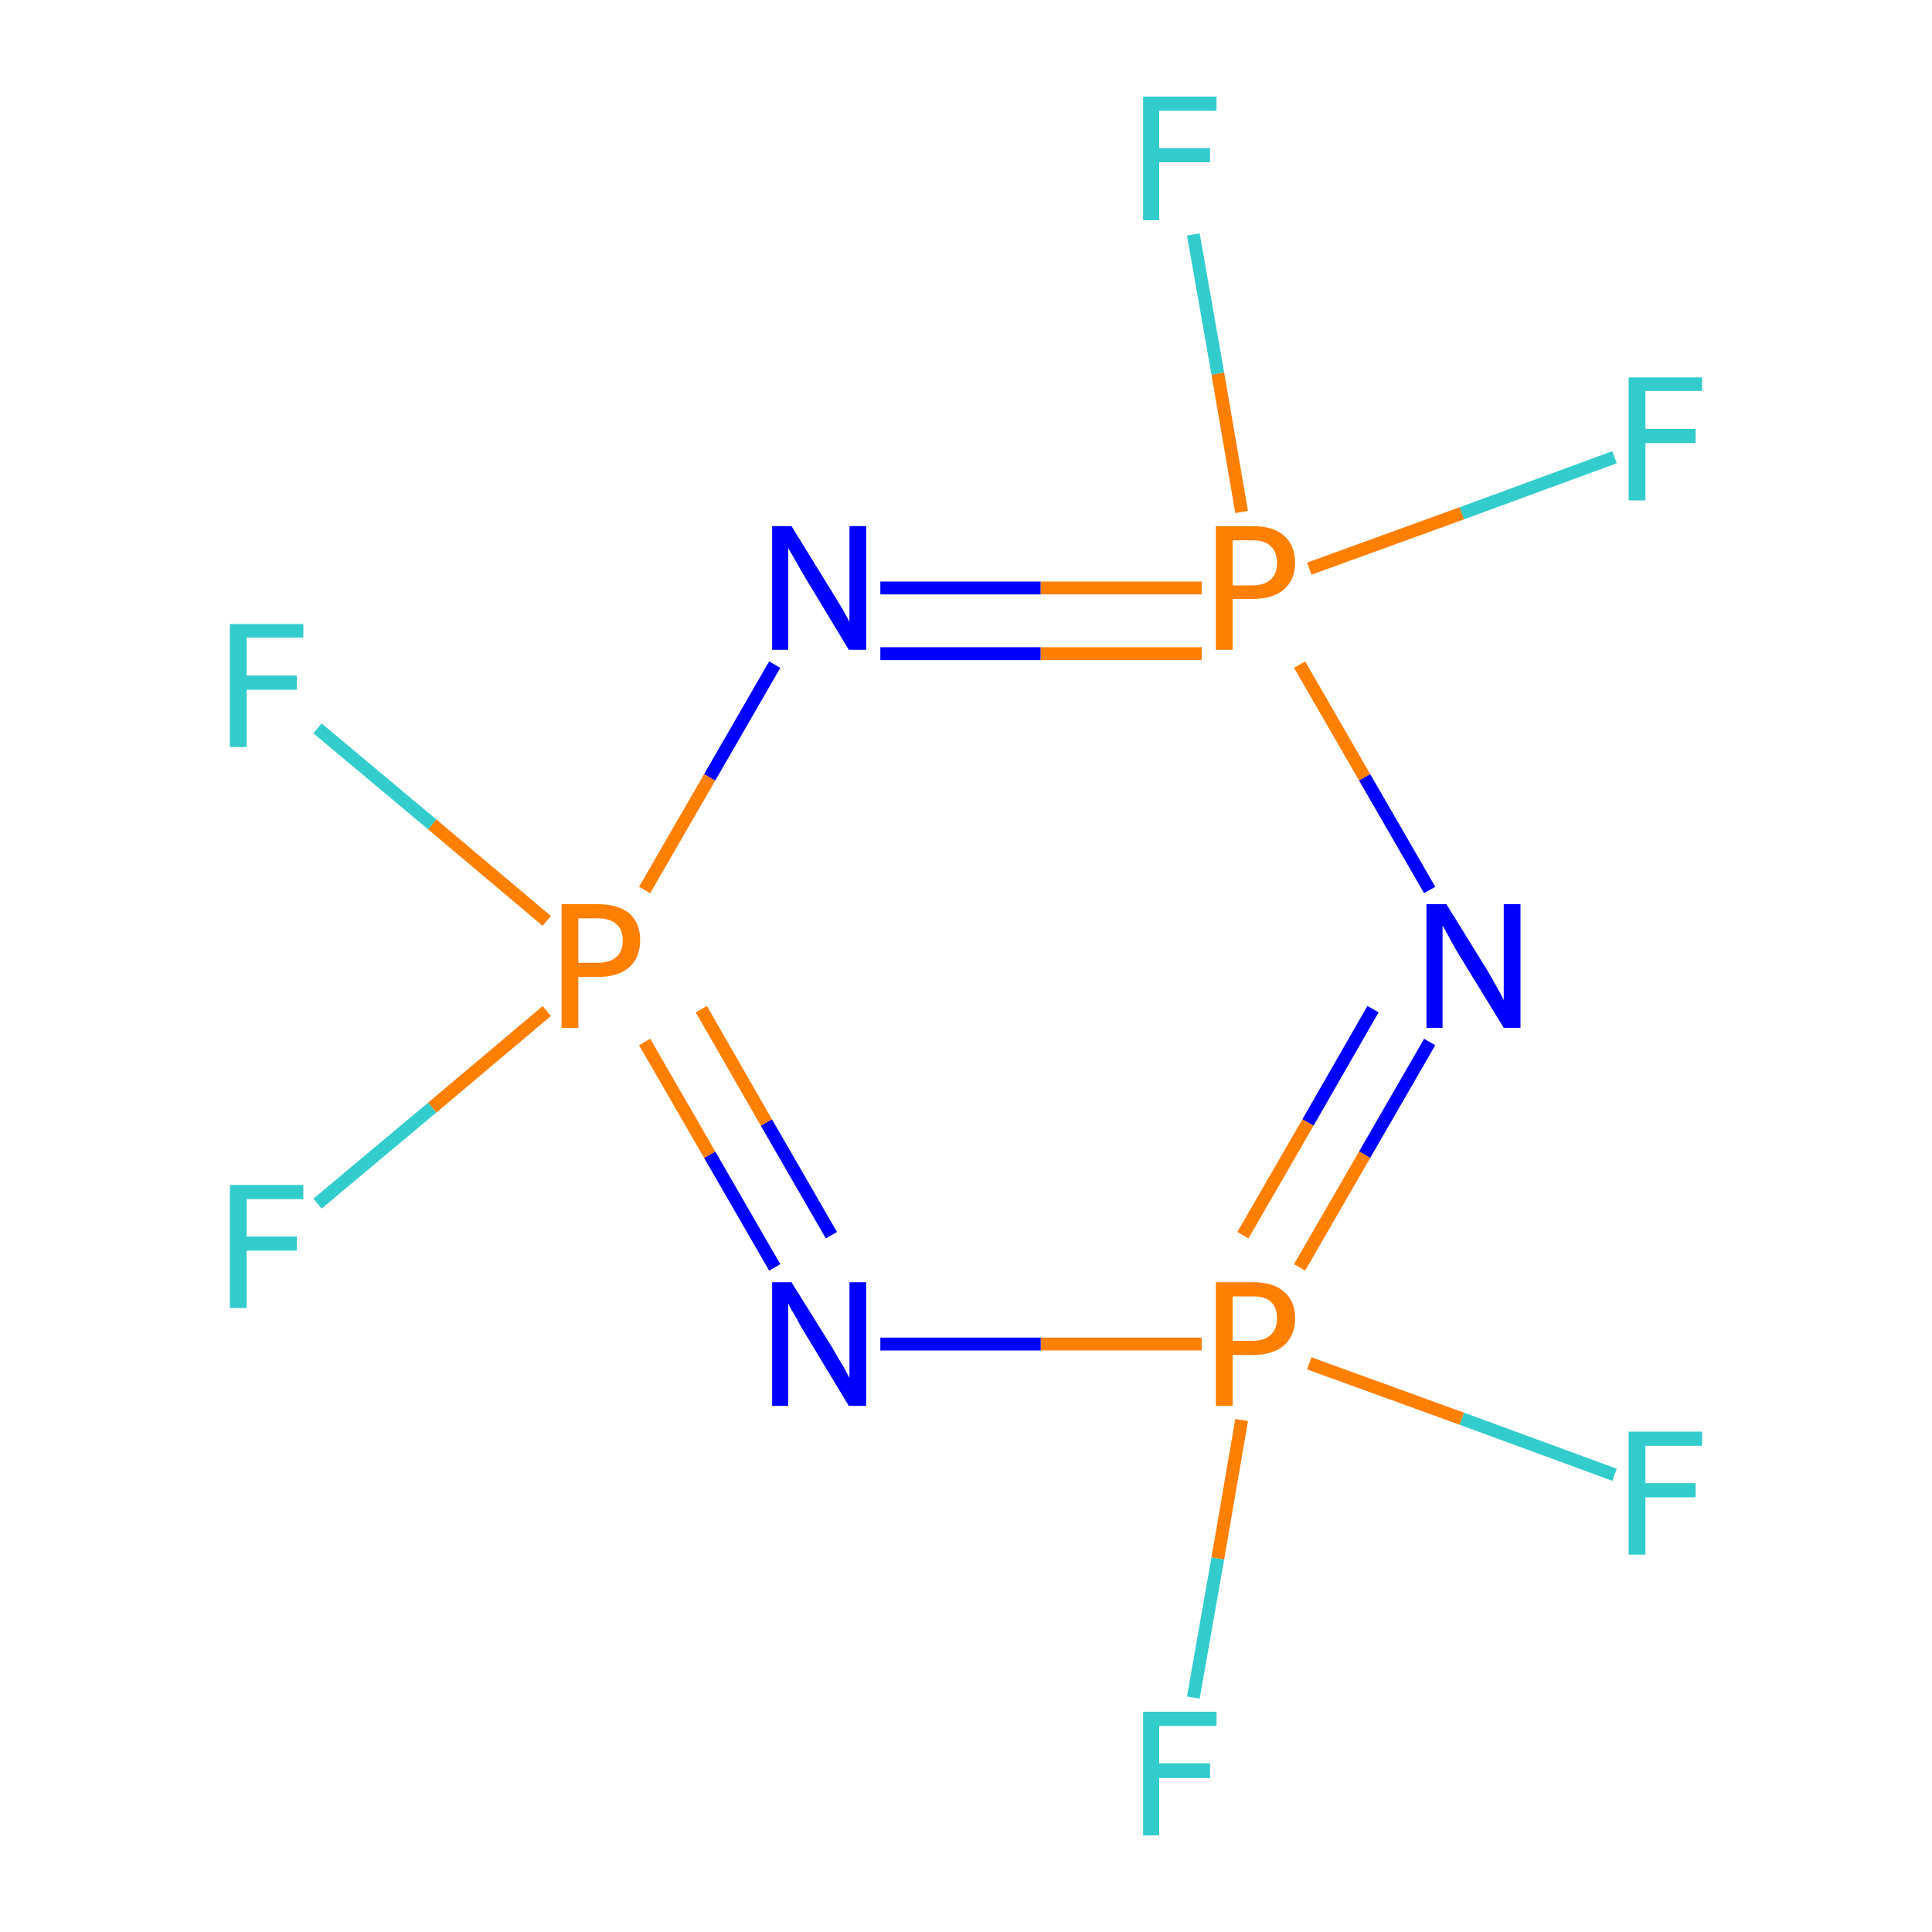 <?xml version='1.0' encoding='iso-8859-1'?>
<svg version='1.1' baseProfile='full'
              xmlns='http://www.w3.org/2000/svg'
                      xmlns:rdkit='http://www.rdkit.org/xml'
                      xmlns:xlink='http://www.w3.org/1999/xlink'
                  xml:space='preserve'
width='300px' height='300px' viewBox='0 0 300 300'>
<!-- END OF HEADER -->
<rect style='opacity:1.0;fill:#FFFFFF;stroke:none' width='300.0' height='300.0' x='0.0' y='0.0'> </rect>
<path class='bond-0 atom-0 atom-1' d='M 222.0,161.8 L 211.9,179.3' style='fill:none;fill-rule:evenodd;stroke:#0000FF;stroke-width:2.0px;stroke-linecap:butt;stroke-linejoin:miter;stroke-opacity:1' />
<path class='bond-0 atom-0 atom-1' d='M 211.9,179.3 L 201.8,196.8' style='fill:none;fill-rule:evenodd;stroke:#FF7F00;stroke-width:2.0px;stroke-linecap:butt;stroke-linejoin:miter;stroke-opacity:1' />
<path class='bond-0 atom-0 atom-1' d='M 213.2,156.7 L 203.1,174.3' style='fill:none;fill-rule:evenodd;stroke:#0000FF;stroke-width:2.0px;stroke-linecap:butt;stroke-linejoin:miter;stroke-opacity:1' />
<path class='bond-0 atom-0 atom-1' d='M 203.1,174.3 L 193.0,191.8' style='fill:none;fill-rule:evenodd;stroke:#FF7F00;stroke-width:2.0px;stroke-linecap:butt;stroke-linejoin:miter;stroke-opacity:1' />
<path class='bond-1 atom-1 atom-2' d='M 186.6,208.7 L 161.6,208.7' style='fill:none;fill-rule:evenodd;stroke:#FF7F00;stroke-width:2.0px;stroke-linecap:butt;stroke-linejoin:miter;stroke-opacity:1' />
<path class='bond-1 atom-1 atom-2' d='M 161.6,208.7 L 136.7,208.7' style='fill:none;fill-rule:evenodd;stroke:#0000FF;stroke-width:2.0px;stroke-linecap:butt;stroke-linejoin:miter;stroke-opacity:1' />
<path class='bond-2 atom-2 atom-3' d='M 120.3,196.8 L 110.2,179.3' style='fill:none;fill-rule:evenodd;stroke:#0000FF;stroke-width:2.0px;stroke-linecap:butt;stroke-linejoin:miter;stroke-opacity:1' />
<path class='bond-2 atom-2 atom-3' d='M 110.2,179.3 L 100.1,161.8' style='fill:none;fill-rule:evenodd;stroke:#FF7F00;stroke-width:2.0px;stroke-linecap:butt;stroke-linejoin:miter;stroke-opacity:1' />
<path class='bond-2 atom-2 atom-3' d='M 129.1,191.8 L 119.0,174.3' style='fill:none;fill-rule:evenodd;stroke:#0000FF;stroke-width:2.0px;stroke-linecap:butt;stroke-linejoin:miter;stroke-opacity:1' />
<path class='bond-2 atom-2 atom-3' d='M 119.0,174.3 L 108.9,156.7' style='fill:none;fill-rule:evenodd;stroke:#FF7F00;stroke-width:2.0px;stroke-linecap:butt;stroke-linejoin:miter;stroke-opacity:1' />
<path class='bond-3 atom-3 atom-4' d='M 100.1,138.2 L 110.2,120.7' style='fill:none;fill-rule:evenodd;stroke:#FF7F00;stroke-width:2.0px;stroke-linecap:butt;stroke-linejoin:miter;stroke-opacity:1' />
<path class='bond-3 atom-3 atom-4' d='M 110.2,120.7 L 120.3,103.2' style='fill:none;fill-rule:evenodd;stroke:#0000FF;stroke-width:2.0px;stroke-linecap:butt;stroke-linejoin:miter;stroke-opacity:1' />
<path class='bond-4 atom-4 atom-5' d='M 136.7,91.3 L 161.6,91.3' style='fill:none;fill-rule:evenodd;stroke:#0000FF;stroke-width:2.0px;stroke-linecap:butt;stroke-linejoin:miter;stroke-opacity:1' />
<path class='bond-4 atom-4 atom-5' d='M 161.6,91.3 L 186.6,91.3' style='fill:none;fill-rule:evenodd;stroke:#FF7F00;stroke-width:2.0px;stroke-linecap:butt;stroke-linejoin:miter;stroke-opacity:1' />
<path class='bond-4 atom-4 atom-5' d='M 136.7,101.5 L 161.6,101.5' style='fill:none;fill-rule:evenodd;stroke:#0000FF;stroke-width:2.0px;stroke-linecap:butt;stroke-linejoin:miter;stroke-opacity:1' />
<path class='bond-4 atom-4 atom-5' d='M 161.6,101.5 L 186.6,101.5' style='fill:none;fill-rule:evenodd;stroke:#FF7F00;stroke-width:2.0px;stroke-linecap:butt;stroke-linejoin:miter;stroke-opacity:1' />
<path class='bond-5 atom-5 atom-6' d='M 192.8,79.5 L 189.1,58.0' style='fill:none;fill-rule:evenodd;stroke:#FF7F00;stroke-width:2.0px;stroke-linecap:butt;stroke-linejoin:miter;stroke-opacity:1' />
<path class='bond-5 atom-5 atom-6' d='M 189.1,58.0 L 185.3,36.4' style='fill:none;fill-rule:evenodd;stroke:#33CCCC;stroke-width:2.0px;stroke-linecap:butt;stroke-linejoin:miter;stroke-opacity:1' />
<path class='bond-6 atom-5 atom-7' d='M 203.3,88.3 L 227.0,79.7' style='fill:none;fill-rule:evenodd;stroke:#FF7F00;stroke-width:2.0px;stroke-linecap:butt;stroke-linejoin:miter;stroke-opacity:1' />
<path class='bond-6 atom-5 atom-7' d='M 227.0,79.7 L 250.7,71.0' style='fill:none;fill-rule:evenodd;stroke:#33CCCC;stroke-width:2.0px;stroke-linecap:butt;stroke-linejoin:miter;stroke-opacity:1' />
<path class='bond-7 atom-3 atom-8' d='M 84.9,157.0 L 67.1,172.0' style='fill:none;fill-rule:evenodd;stroke:#FF7F00;stroke-width:2.0px;stroke-linecap:butt;stroke-linejoin:miter;stroke-opacity:1' />
<path class='bond-7 atom-3 atom-8' d='M 67.1,172.0 L 49.3,186.9' style='fill:none;fill-rule:evenodd;stroke:#33CCCC;stroke-width:2.0px;stroke-linecap:butt;stroke-linejoin:miter;stroke-opacity:1' />
<path class='bond-8 atom-3 atom-9' d='M 84.9,143.0 L 67.1,128.0' style='fill:none;fill-rule:evenodd;stroke:#FF7F00;stroke-width:2.0px;stroke-linecap:butt;stroke-linejoin:miter;stroke-opacity:1' />
<path class='bond-8 atom-3 atom-9' d='M 67.1,128.0 L 49.3,113.1' style='fill:none;fill-rule:evenodd;stroke:#33CCCC;stroke-width:2.0px;stroke-linecap:butt;stroke-linejoin:miter;stroke-opacity:1' />
<path class='bond-9 atom-1 atom-10' d='M 203.3,211.7 L 227.0,220.3' style='fill:none;fill-rule:evenodd;stroke:#FF7F00;stroke-width:2.0px;stroke-linecap:butt;stroke-linejoin:miter;stroke-opacity:1' />
<path class='bond-9 atom-1 atom-10' d='M 227.0,220.3 L 250.7,229.0' style='fill:none;fill-rule:evenodd;stroke:#33CCCC;stroke-width:2.0px;stroke-linecap:butt;stroke-linejoin:miter;stroke-opacity:1' />
<path class='bond-10 atom-1 atom-11' d='M 192.8,220.5 L 189.1,242.0' style='fill:none;fill-rule:evenodd;stroke:#FF7F00;stroke-width:2.0px;stroke-linecap:butt;stroke-linejoin:miter;stroke-opacity:1' />
<path class='bond-10 atom-1 atom-11' d='M 189.1,242.0 L 185.3,263.6' style='fill:none;fill-rule:evenodd;stroke:#33CCCC;stroke-width:2.0px;stroke-linecap:butt;stroke-linejoin:miter;stroke-opacity:1' />
<path class='bond-11 atom-5 atom-0' d='M 201.8,103.2 L 211.9,120.7' style='fill:none;fill-rule:evenodd;stroke:#FF7F00;stroke-width:2.0px;stroke-linecap:butt;stroke-linejoin:miter;stroke-opacity:1' />
<path class='bond-11 atom-5 atom-0' d='M 211.9,120.7 L 222.0,138.2' style='fill:none;fill-rule:evenodd;stroke:#0000FF;stroke-width:2.0px;stroke-linecap:butt;stroke-linejoin:miter;stroke-opacity:1' />
<path class='atom-0' d='M 224.6 140.4
L 230.9 150.6
Q 231.5 151.6, 232.5 153.4
Q 233.5 155.2, 233.5 155.3
L 233.5 140.4
L 236.1 140.4
L 236.1 159.6
L 233.5 159.6
L 226.7 148.5
Q 225.9 147.2, 225.1 145.7
Q 224.3 144.2, 224.0 143.7
L 224.0 159.6
L 221.5 159.6
L 221.5 140.4
L 224.6 140.4
' fill='#0000FF'/>
<path class='atom-1' d='M 194.5 199.1
Q 197.8 199.1, 199.4 200.6
Q 201.1 202.0, 201.1 204.7
Q 201.1 207.4, 199.4 208.9
Q 197.7 210.4, 194.5 210.4
L 191.4 210.4
L 191.4 218.3
L 188.8 218.3
L 188.8 199.1
L 194.5 199.1
M 194.5 208.2
Q 196.3 208.2, 197.3 207.3
Q 198.3 206.4, 198.3 204.7
Q 198.3 203.0, 197.3 202.1
Q 196.4 201.3, 194.5 201.3
L 191.4 201.3
L 191.4 208.2
L 194.5 208.2
' fill='#FF7F00'/>
<path class='atom-2' d='M 122.9 199.1
L 129.2 209.2
Q 129.8 210.3, 130.9 212.1
Q 131.9 213.9, 131.9 214.0
L 131.9 199.1
L 134.5 199.1
L 134.5 218.3
L 131.8 218.3
L 125.1 207.2
Q 124.3 205.9, 123.5 204.4
Q 122.6 202.9, 122.4 202.4
L 122.4 218.3
L 119.9 218.3
L 119.9 199.1
L 122.9 199.1
' fill='#0000FF'/>
<path class='atom-3' d='M 92.8 140.4
Q 96.1 140.4, 97.8 141.9
Q 99.4 143.4, 99.4 146.0
Q 99.4 148.7, 97.7 150.2
Q 96.0 151.7, 92.8 151.7
L 89.8 151.7
L 89.8 159.6
L 87.2 159.6
L 87.2 140.4
L 92.8 140.4
M 92.8 149.5
Q 94.7 149.5, 95.7 148.6
Q 96.7 147.8, 96.7 146.0
Q 96.7 144.3, 95.7 143.5
Q 94.7 142.6, 92.8 142.6
L 89.8 142.6
L 89.8 149.5
L 92.8 149.5
' fill='#FF7F00'/>
<path class='atom-4' d='M 122.9 81.7
L 129.2 91.9
Q 129.8 92.9, 130.9 94.7
Q 131.9 96.5, 131.9 96.6
L 131.9 81.7
L 134.5 81.7
L 134.5 100.9
L 131.8 100.9
L 125.1 89.8
Q 124.3 88.5, 123.5 87.0
Q 122.6 85.5, 122.4 85.1
L 122.4 100.9
L 119.9 100.9
L 119.9 81.7
L 122.9 81.7
' fill='#0000FF'/>
<path class='atom-5' d='M 194.5 81.7
Q 197.8 81.7, 199.4 83.2
Q 201.1 84.7, 201.1 87.4
Q 201.1 90.0, 199.4 91.5
Q 197.7 93.0, 194.5 93.0
L 191.4 93.0
L 191.4 100.9
L 188.8 100.9
L 188.8 81.7
L 194.5 81.7
M 194.5 90.9
Q 196.3 90.9, 197.3 90.0
Q 198.3 89.1, 198.3 87.4
Q 198.3 85.7, 197.3 84.8
Q 196.4 83.9, 194.5 83.9
L 191.4 83.9
L 191.4 90.9
L 194.5 90.9
' fill='#FF7F00'/>
<path class='atom-6' d='M 177.5 15.0
L 188.9 15.0
L 188.9 17.2
L 180.0 17.2
L 180.0 23.0
L 187.9 23.0
L 187.9 25.2
L 180.0 25.2
L 180.0 34.2
L 177.5 34.2
L 177.5 15.0
' fill='#33CCCC'/>
<path class='atom-7' d='M 252.9 58.6
L 264.3 58.6
L 264.3 60.7
L 255.5 60.7
L 255.5 66.6
L 263.3 66.6
L 263.3 68.8
L 255.5 68.8
L 255.5 77.7
L 252.9 77.7
L 252.9 58.6
' fill='#33CCCC'/>
<path class='atom-8' d='M 35.7 184.0
L 47.1 184.0
L 47.1 186.2
L 38.3 186.2
L 38.3 192.0
L 46.1 192.0
L 46.1 194.2
L 38.3 194.2
L 38.3 203.1
L 35.7 203.1
L 35.7 184.0
' fill='#33CCCC'/>
<path class='atom-9' d='M 35.7 96.9
L 47.1 96.9
L 47.1 99.0
L 38.3 99.0
L 38.3 104.9
L 46.1 104.9
L 46.1 107.1
L 38.3 107.1
L 38.3 116.0
L 35.7 116.0
L 35.7 96.9
' fill='#33CCCC'/>
<path class='atom-10' d='M 252.9 222.3
L 264.3 222.3
L 264.3 224.5
L 255.5 224.5
L 255.5 230.3
L 263.3 230.3
L 263.3 232.5
L 255.5 232.5
L 255.5 241.4
L 252.9 241.4
L 252.9 222.3
' fill='#33CCCC'/>
<path class='atom-11' d='M 177.5 265.8
L 188.9 265.8
L 188.9 268.0
L 180.0 268.0
L 180.0 273.8
L 187.9 273.8
L 187.9 276.1
L 180.0 276.1
L 180.0 285.0
L 177.5 285.0
L 177.5 265.8
' fill='#33CCCC'/>
</svg>
